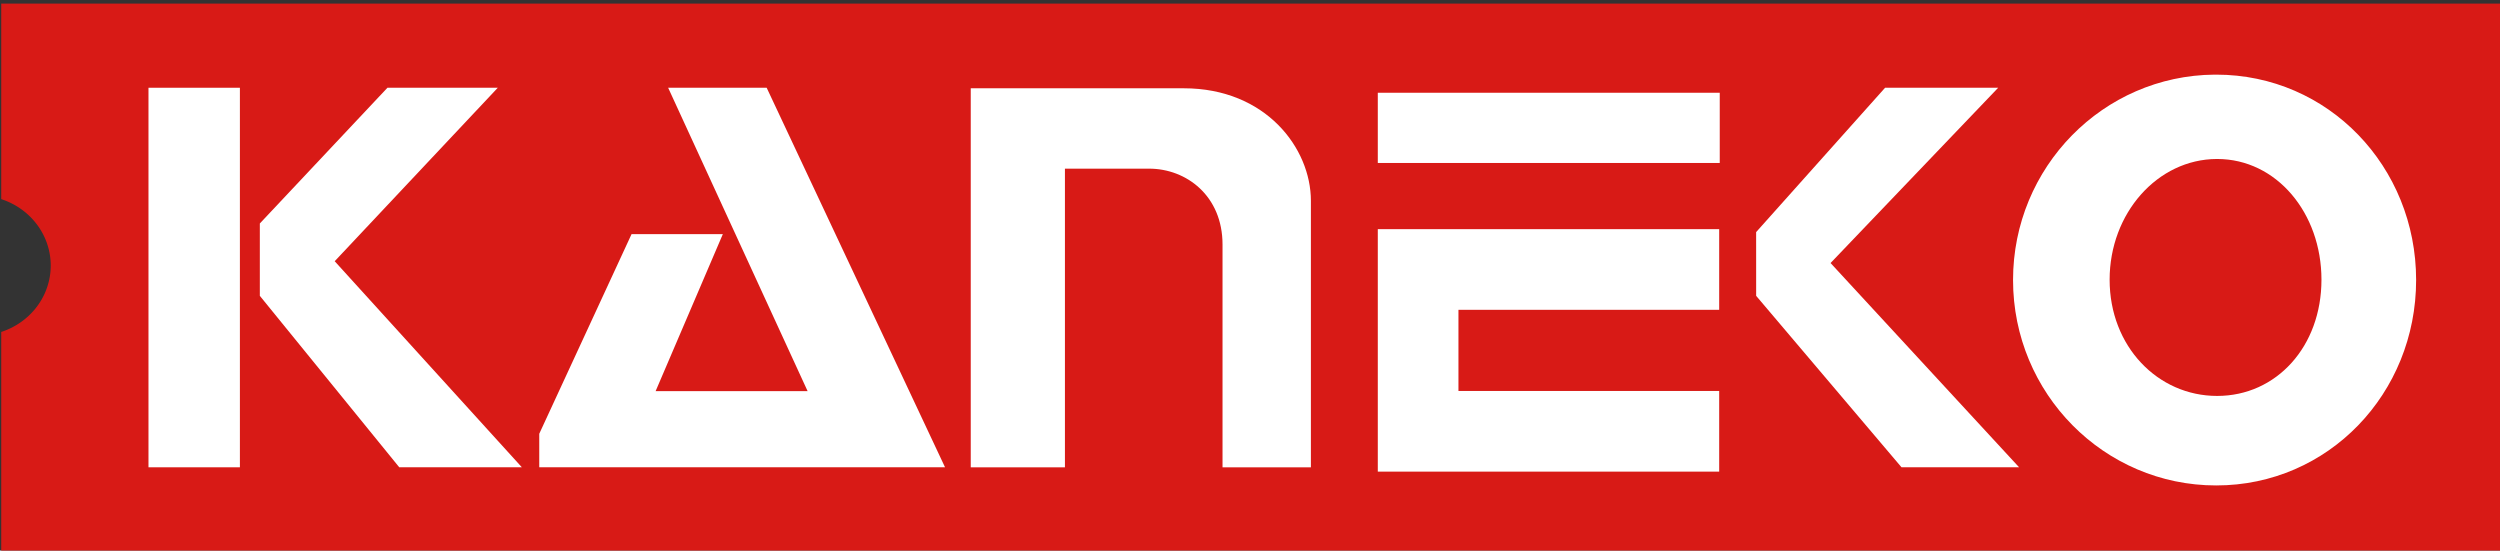 <?xml version="1.0" encoding="UTF-8" standalone="no"?>
<svg
   xmlns:dc="http://purl.org/dc/elements/1.1/"
   xmlns:cc="http://creativecommons.org/ns#"
   xmlns:rdf="http://www.w3.org/1999/02/22-rdf-syntax-ns#"
   xmlns:svg="http://www.w3.org/2000/svg"
   xmlns="http://www.w3.org/2000/svg"
   xmlns:sodipodi="http://sodipodi.sourceforge.net/DTD/sodipodi-0.dtd"
   xmlns:inkscape="http://www.inkscape.org/namespaces/inkscape"
   width="117.74mm"
   height="25.929mm"
   viewBox="0 0 117.74 25.929"
   version="1.1"
   id="svg8"
   inkscape:version="1.0 (4035a4fb49, 2020-05-01)"
   sodipodi:docname="Kaneko.svg">
  <rect x="0" y="0" width="117.74" height="25.929" fill="#333333" stroke="none"/>
  <defs
     id="defs2" />
  <sodipodi:namedview
     fit-margin-bottom="0"
     fit-margin-right="0"
     fit-margin-left="0"
     fit-margin-top="0"
     id="base"
     pagecolor="#ffffff"
     bordercolor="#666666"
     borderopacity="1.0"
     inkscape:pageopacity="0.0"
     inkscape:pageshadow="2"
     inkscape:zoom="0.77239488"
     inkscape:cx="277.90439"
     inkscape:cy="45.89189"
     inkscape:document-units="mm"
     inkscape:current-layer="layer1"
     inkscape:document-rotation="0"
     showgrid="false"
     inkscape:window-width="1920"
     inkscape:window-height="1017"
     inkscape:window-x="-8"
     inkscape:window-y="-8"
     inkscape:window-maximized="1" />
  <g
     transform="translate(-36.38,-107.232)"
     inkscape:label="Layer 1"
     inkscape:groupmode="layer"
     id="layer1">
    <g
       id="g1560">
      <path
         id="path1546"
         style="fill:#d81a16;fill-opacity:1;stroke:none;stroke-width:1px;stroke-linecap:butt;stroke-linejoin:miter;stroke-opacity:1"
         d="m 137.5,405.285 v 34.752 a 12.947,12.461 0 0 1 8.799,11.805 12.947,12.461 0 0 1 -8.799,11.803 v 39.641 h 445 v -98 z"
         transform="scale(0.265)" />
      <path
         sodipodi:nodetypes="ccccc"
         d="m 43.373,111.365 h 4.305 v 17.875 h -4.305 z"
         style="opacity:1;fill:#ffffff;stroke:none;stroke-width:0.419;stroke-linecap:round;stroke-linejoin:round"
         id="rect849" />
      <path
         sodipodi:nodetypes="cccccccc"
         id="path851"
         d="m 48.617,121.165 6.567,8.075 h 5.774 l -8.815,-9.705 7.681,-8.17 h -5.197 l -6.01,6.392 z"
         style="fill:#ffffff;stroke:none;stroke-width:0.265px;stroke-linecap:butt;stroke-linejoin:miter;stroke-opacity:1" />
      <path
         sodipodi:nodetypes="cccccccccc"
         id="path869"
         d="m 67.847,111.365 h 4.64 l 8.401,17.875 h -5.14 -13.971 v -1.579 l 4.347,-9.402 h 4.299 l -3.166,7.394 h 7.158"
         style="fill:#ffffff;stroke:none;stroke-width:0.265px;stroke-linecap:butt;stroke-linejoin:miter;stroke-opacity:1" />
      <path
         sodipodi:nodetypes="cccccccccccc"
         id="path1450-0"
         d="m 98.118,116.689 v 12.551 h -4.162 v -10.492 c 0,-2.291 -1.7,-3.573 -3.456,-3.573 v 0 h -3.966 v 14.065 H 82.098 v -17.85 h 10.036 c 3.862,0 5.984,2.822 5.984,5.299 z"
         style="fill:#ffffff;stroke:none;stroke-width:0.265px;stroke-linecap:butt;stroke-linejoin:miter;stroke-opacity:1" />
      <path
         id="rect1467-1"
         style="fill:#ffffff;stroke:none;stroke-width:0.319;stroke-linecap:round;stroke-linejoin:round"
         d="m 382.146,421.133 v 12.479 h 60.77 v -12.479 z m 0,24.242 v 43.092 h 60.672 v -14.334 h -46.338 v -14.424 h 46.338 V 445.375 Z"
         transform="scale(0.265)" />
      <path
         style="fill:#ffffff;stroke:none;stroke-width:0.265px;stroke-linecap:butt;stroke-linejoin:miter;stroke-opacity:1"
         d="m 119.088,121.165 6.846,8.075 h 5.538 l -8.88,-9.62 7.895,-8.256 h -5.326 l -6.074,6.799 z"
         id="path851-2"
         sodipodi:nodetypes="cccccccc" />
      <path
         id="path1541"
         style="fill:#ffffff;stroke:none;stroke-width:0.431;stroke-linecap:round;stroke-linejoin:round"
         d="m 530.867,417.914 c -19.83,0.155 -35.825,16.453 -35.824,36.504 3.2e-4,20.16 16.164,36.504 36.104,36.504 19.939,-2.5e-4 35.531,-16.343 35.531,-36.504 -3.2e-4,-20.16 -15.592,-36.504 -35.531,-36.504 -0.093,-3.6e-4 -0.186,-3.6e-4 -0.279,0 z m 0.379,14.99 h 0.072 c 10.554,7e-4 18.538,9.607 18.537,21.457 -6.5e-4,11.849 -7.984,20.653 -18.537,20.654 -10.554,5.1e-4 -19.111,-8.804 -19.111,-20.654 -3.8e-4,-11.819 8.512,-21.413 19.039,-21.457 z"
         transform="scale(0.265)"
         sodipodi:nodetypes="cscccccccccsc" />
    </g>
  </g>
</svg>
